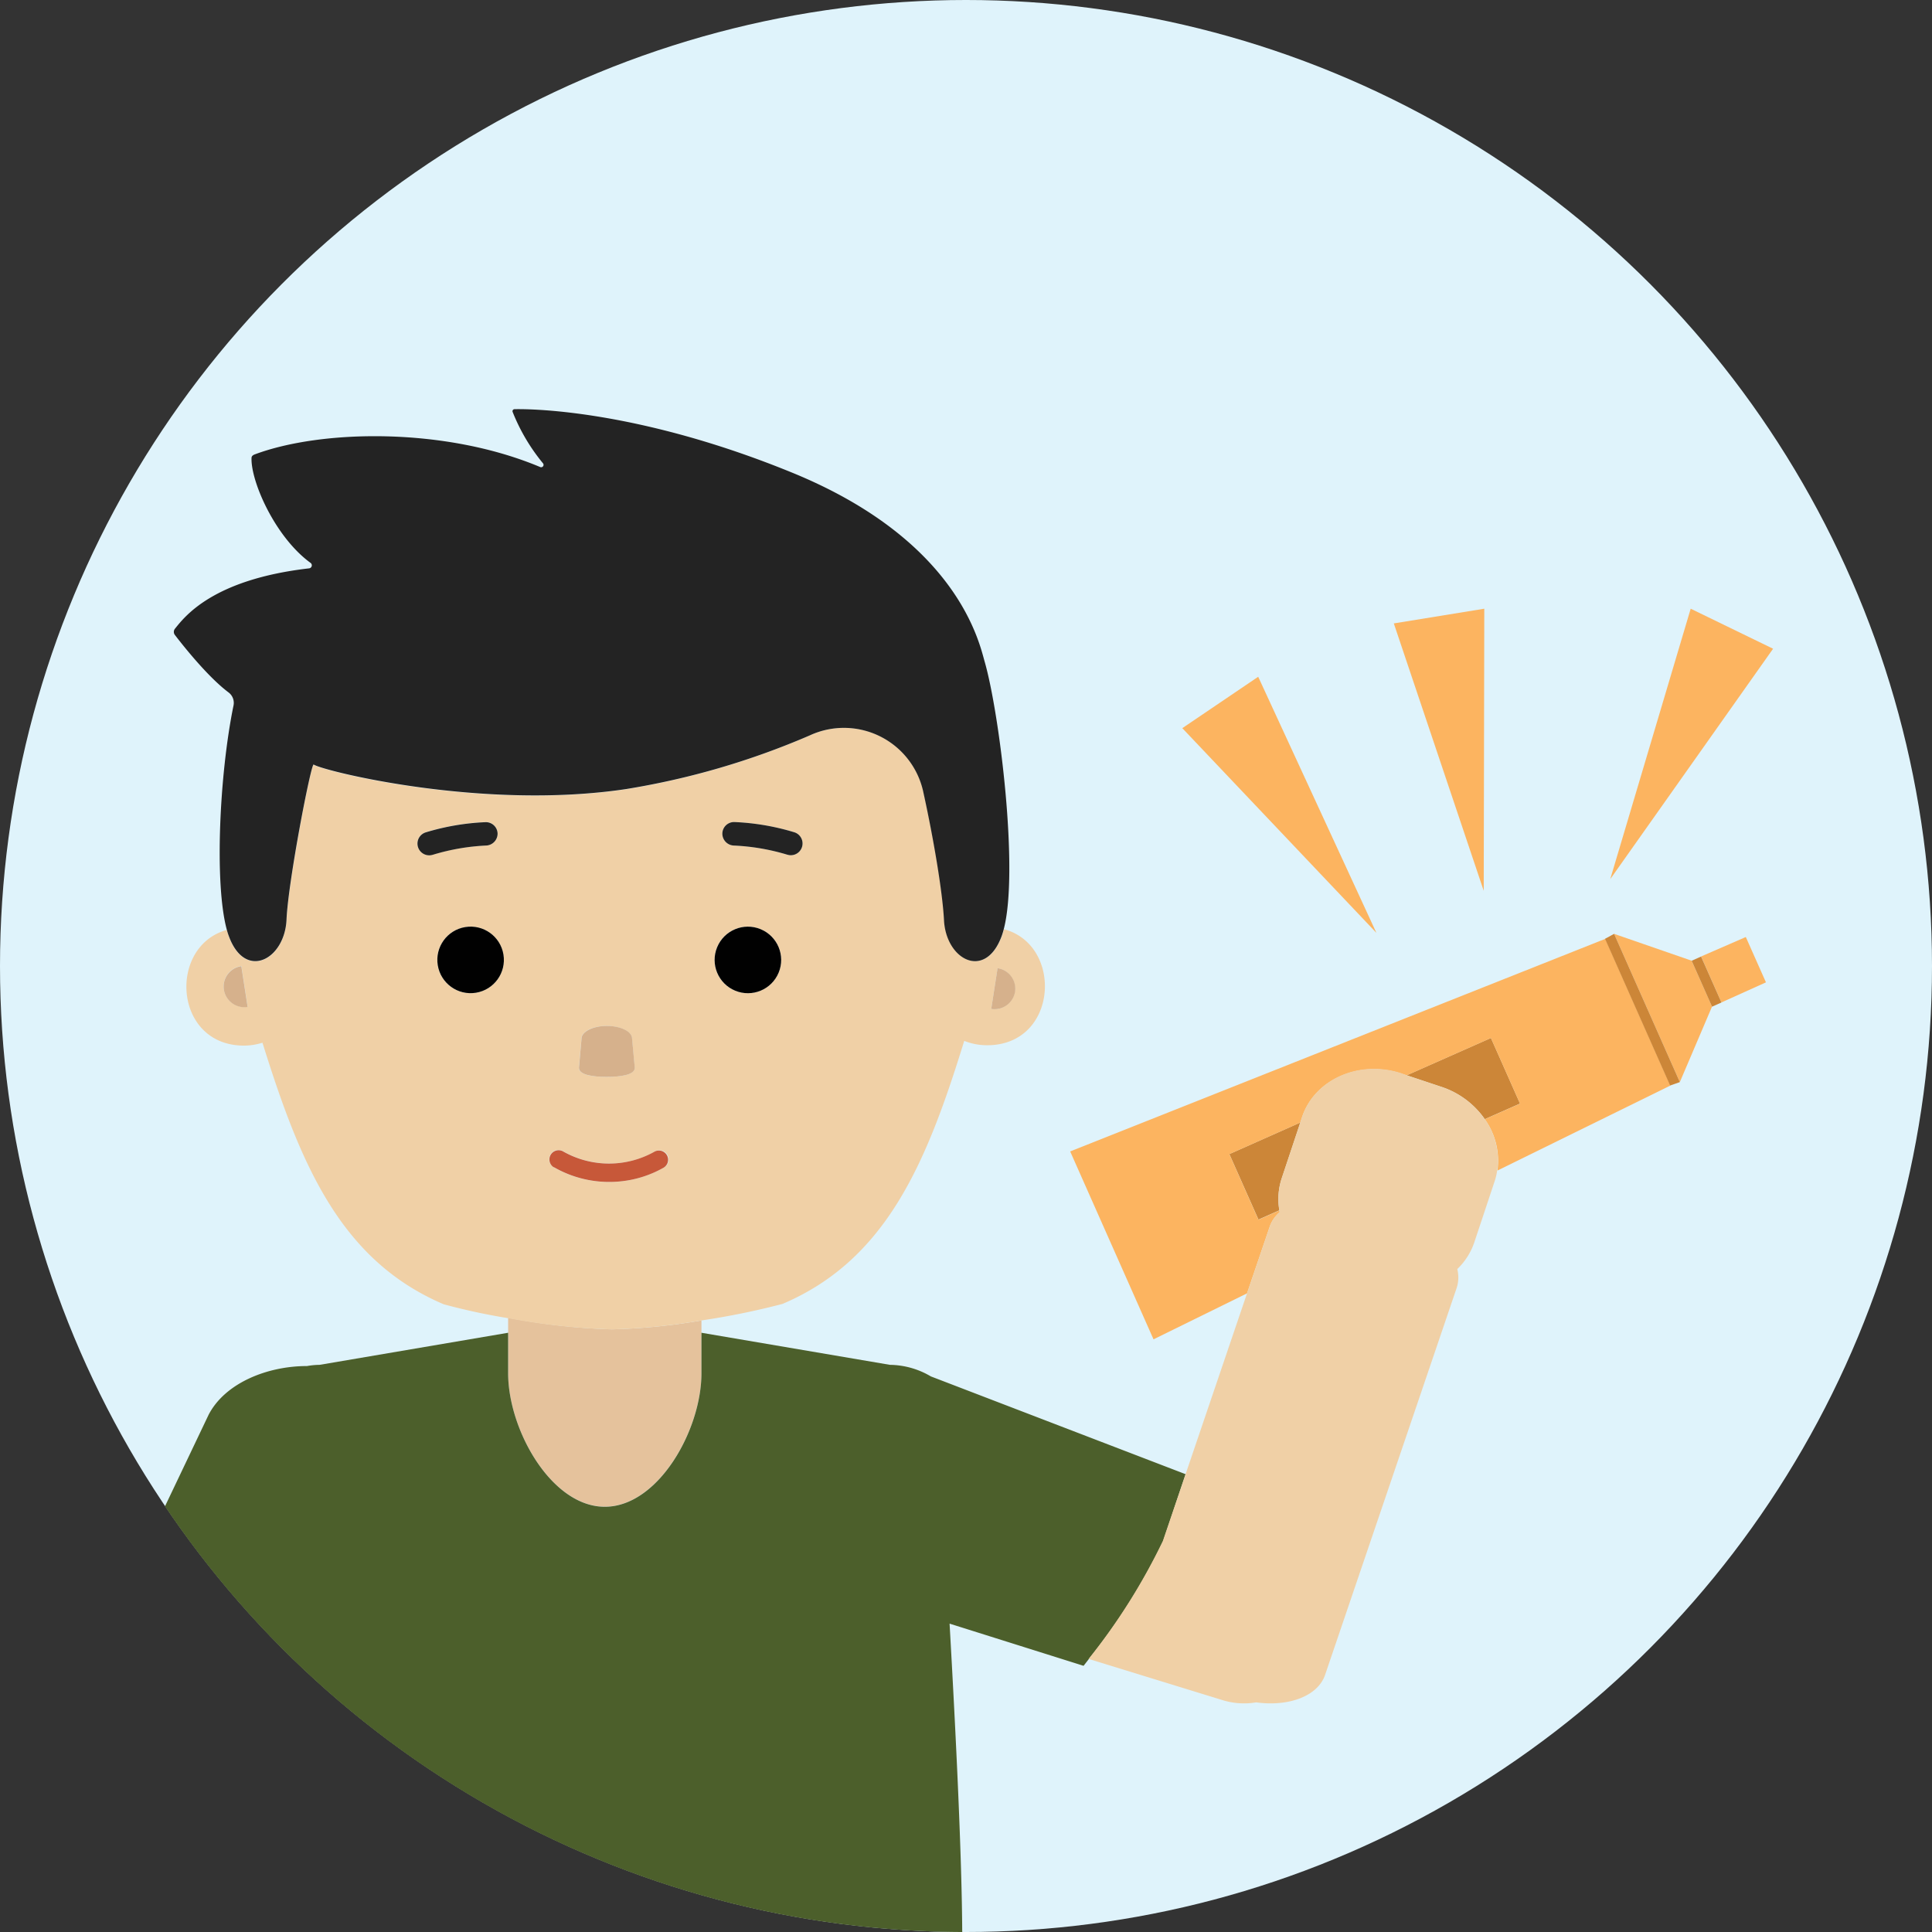 <svg id="Layer_1" data-name="Layer 1" xmlns="http://www.w3.org/2000/svg" viewBox="0 0 306 306"><rect x="0" y="0" width="306" height="306" fill="#333333" stroke="none"/><defs><style>.cls-1{fill:#dff3fb;}.cls-2{fill:#e5c29c;}.cls-3{fill:#4c5f2b;}.cls-4{fill:#f0d0a6;}.cls-5{fill:#d6b18c;}.cls-6{fill:#232323;}.cls-7{fill:#010101;}.cls-8{fill:#c75839;}.cls-9{fill:#cc8638;}.cls-10{fill:#fcb460;}</style></defs><title>scene-cream</title><circle class="cls-1" cx="153" cy="153" r="153"/><path class="cls-2" d="M95.79,238.63h0c8.46,0,15.31-12.19,15.31-21.15v-8.34a96.76,96.76,0,0,1-14.2,1.41,104.11,104.11,0,0,1-16.42-1.83v8.76C80.48,226.44,87.34,238.63,95.79,238.63Z"/><path class="cls-3" d="M187.78,233.49,147.43,218a13,13,0,0,0-6.48-1.83l-29.85-5.08v6.41c0,9-6.85,21.15-15.31,21.15h0c-8.45,0-15.31-12.19-15.31-21.15v-6.41l-29.85,5.08a12.08,12.08,0,0,0-2,.19c-6.33,0-13,2.71-15.59,7.72l-6.91,14.5A152.84,152.84,0,0,0,152.4,306c-.06-13.82-1.34-37.16-2-48.84l21.22,6.68c.29-.36.56-.72.84-1.08a97.47,97.47,0,0,0,11.76-18.68Z"/><path class="cls-4" d="M96.9,210.55a96.76,96.76,0,0,0,14.2-1.41,120.47,120.47,0,0,0,12.84-2.62c16.47-7,22.82-22.34,28.78-41.66a9.79,9.79,0,0,0,3.64.69c11.24,0,12.1-15.87,2.65-18.38-.1.39-.21.76-.33,1.09-2.6,7.07-8.87,3.77-9.14-2.61-.19-4.36-1.58-12.48-3.24-20.05a12.86,12.86,0,0,0-18-9.13A122.75,122.75,0,0,1,99.2,125c-22.79,3.43-48.05-2.84-49.52-3.88-.4-.28-4,18.51-4.3,24.56-.28,6.38-6.55,9.68-9.15,2.61-.11-.32-.22-.66-.32-1-9.35,2.59-8.44,18.32,2.74,18.32a9.87,9.87,0,0,0,2.92-.46c6,19.21,12.31,34.45,28.71,41.43a100.73,100.73,0,0,0,10.2,2.2A104.11,104.11,0,0,0,96.9,210.55Zm61.1-57.2a3.26,3.26,0,1,1-1,6.45Zm-122.54,3.4A3.26,3.26,0,0,1,38.23,153l1,6.46A3.29,3.29,0,0,1,35.46,156.75Zm80.89-26.55a38.08,38.08,0,0,1,9.39,1.6,1.86,1.86,0,0,1-.79,3.63l-.29-.07a34.46,34.46,0,0,0-8.47-1.44,1.89,1.89,0,0,1-1.78-1.94A1.86,1.86,0,0,1,116.35,130.2Zm2.1,16.57a5.27,5.27,0,1,1-5.27,5.27A5.27,5.27,0,0,1,118.45,146.77ZM92.1,164.49c0-1.12,1.8-2,4-2s4,.92,4,2l.43,4.63c0,1.13-2.23,1.44-4.44,1.44s-4.41-.31-4.41-1.44Zm-4.9,18.37a1.46,1.46,0,0,1,2-.52,14.7,14.7,0,0,0,14.41.11A1.46,1.46,0,1,1,105,185a17.22,17.22,0,0,1-6.46,2.09,17.58,17.58,0,0,1-10.85-2.22A1.46,1.46,0,0,1,87.2,182.86ZM68.26,135.43a1.86,1.86,0,0,1-.78-3.63,38.08,38.08,0,0,1,9.39-1.6A1.86,1.86,0,0,1,78.81,132,1.89,1.89,0,0,1,77,133.92a34.46,34.46,0,0,0-8.47,1.44Zm6.27,21.88A5.27,5.27,0,1,1,79.8,152,5.27,5.27,0,0,1,74.53,157.31Z"/><path class="cls-5" d="M160.77,157.06a3.27,3.27,0,0,0-2.77-3.71l-1,6.45A3.29,3.29,0,0,0,160.77,157.06Z"/><path class="cls-5" d="M35.46,156.75a3.29,3.29,0,0,0,3.76,2.74l-1-6.46A3.26,3.26,0,0,0,35.46,156.75Z"/><path class="cls-6" d="M45.38,145.65c.26-6.05,3.9-24.84,4.3-24.56,1.47,1,26.73,7.31,49.52,3.88a122.75,122.75,0,0,0,29.07-8.5,12.86,12.86,0,0,1,18,9.13c1.66,7.57,3,15.69,3.24,20.05.27,6.38,6.54,9.68,9.14,2.61.12-.33.23-.7.33-1.09,2.42-9.23-.66-34.1-3-42.29-.85-2.92-4.12-19.27-30.64-30.07-24-9.79-40.88-10.07-43.84-10a.32.32,0,0,0-.3.45A30.45,30.45,0,0,0,86,73.38a.38.38,0,0,1-.45.59c-15.11-6.35-34.67-5.94-45.2-2-.26.1-.49.25-.51.53-.15,3.7,3.71,12.54,9.33,16.64a.48.48,0,0,1-.23.88c-15.32,1.77-19.71,7.69-21.23,9.56a.8.8,0,0,0,0,1c1.21,1.58,5.2,6.63,8.49,9.09a2.07,2.07,0,0,1,.78,2.1c-2.22,10.79-3.05,28.21-1.05,35.51.1.37.21.71.32,1C38.83,155.33,45.1,152,45.38,145.65Z"/><circle class="cls-7" cx="118.45" cy="152.04" r="5.27" transform="translate(-67.34 203.29) rotate(-67.5)"/><circle class="cls-7" cx="74.53" cy="152.04" r="5.27" transform="translate(-23.39 13.9) rotate(-9.22)"/><path class="cls-5" d="M96.1,170.56c2.21,0,4.44-.31,4.44-1.44l-.43-4.63c0-1.12-1.8-2-4-2s-4,.92-4,2l-.41,4.63C91.69,170.25,93.9,170.56,96.1,170.56Z"/><path class="cls-6" d="M78.81,132a1.86,1.86,0,0,0-1.94-1.78,38.08,38.08,0,0,0-9.39,1.6,1.86,1.86,0,0,0,.78,3.63l.3-.07A34.46,34.46,0,0,1,77,133.92,1.89,1.89,0,0,0,78.81,132Z"/><path class="cls-6" d="M116.19,133.92a34.46,34.46,0,0,1,8.47,1.44l.29.07a1.86,1.86,0,0,0,.79-3.63,38.08,38.08,0,0,0-9.39-1.6,1.86,1.86,0,0,0-1.94,1.78A1.89,1.89,0,0,0,116.19,133.92Z"/><path class="cls-8" d="M87.72,184.86a17.58,17.58,0,0,0,10.85,2.22A17.22,17.22,0,0,0,105,185a1.46,1.46,0,1,0-1.43-2.54,14.7,14.7,0,0,1-14.41-.11,1.46,1.46,0,0,0-1.47,2.52Z"/><path class="cls-9" d="M236.14,164.4l-13.34,5.91,5.46,1.82a13.55,13.55,0,0,1,6.91,5.13l5.58-2.47Z"/><path class="cls-9" d="M199.32,193.16l3.31-1.47a10.49,10.49,0,0,1,.37-5.05l2.95-8.85-11.24,5Z"/><path class="cls-10" d="M202.68,192c0-.09,0-.18-.05-.28l-3.31,1.47-4.61-10.39,11.24-5,.28-.86c2-6,9.09-9.1,15.76-6.89l.81.27,13.34-5.91,4.61,10.39-5.58,2.47a11.28,11.28,0,0,1,2,8.13l27.39-13.46-10.31-23.24L169.5,182.37l13.2,29.76,14.81-7.28,3.61-10.61A5.28,5.28,0,0,1,202.68,192Z"/><polygon class="cls-10" points="271.16 159.43 267.93 152.16 255.65 147.91 266.06 171.39 271.16 159.43"/><polygon class="cls-10" points="279.7 155.59 276.51 148.41 269.43 151.49 272.65 158.77 279.7 155.59"/><polygon class="cls-9" points="266.06 171.39 255.65 147.91 254.21 148.69 264.52 171.93 266.06 171.39"/><rect class="cls-9" x="269.48" y="151.48" width="1.63" height="7.96" transform="translate(-39.82 122.96) rotate(-23.92)"/><path class="cls-4" d="M235.17,177.26a13.55,13.55,0,0,0-6.91-5.13l-5.46-1.82L222,170c-6.67-2.21-13.76.89-15.76,6.89l-.28.86L203,186.64a10.49,10.49,0,0,0-.37,5.05c0,.1,0,.19.05.28a5.28,5.28,0,0,0-1.56,2.27l-3.61,10.61-9.73,28.64-3.6,10.58a97.47,97.47,0,0,1-11.76,18.68l21,6.46a11.63,11.63,0,0,0,5.54.42c5.19.71,9.76-1,10.91-4.34L230.71,204a5.37,5.37,0,0,0,.1-3,10.46,10.46,0,0,0,2.7-4.24l3.23-9.7a9.27,9.27,0,0,0,.39-1.68A11.28,11.28,0,0,0,235.17,177.26Z"/><polygon class="cls-10" points="218 147.75 199.28 107.19 187.26 115.33 218 147.75"/><polygon class="cls-10" points="235.09 96.41 220.76 98.74 235 141.09 235.09 96.41"/><polygon class="cls-10" points="280.83 102.75 267.78 96.41 255.04 139.24 280.83 102.75"/></svg>
